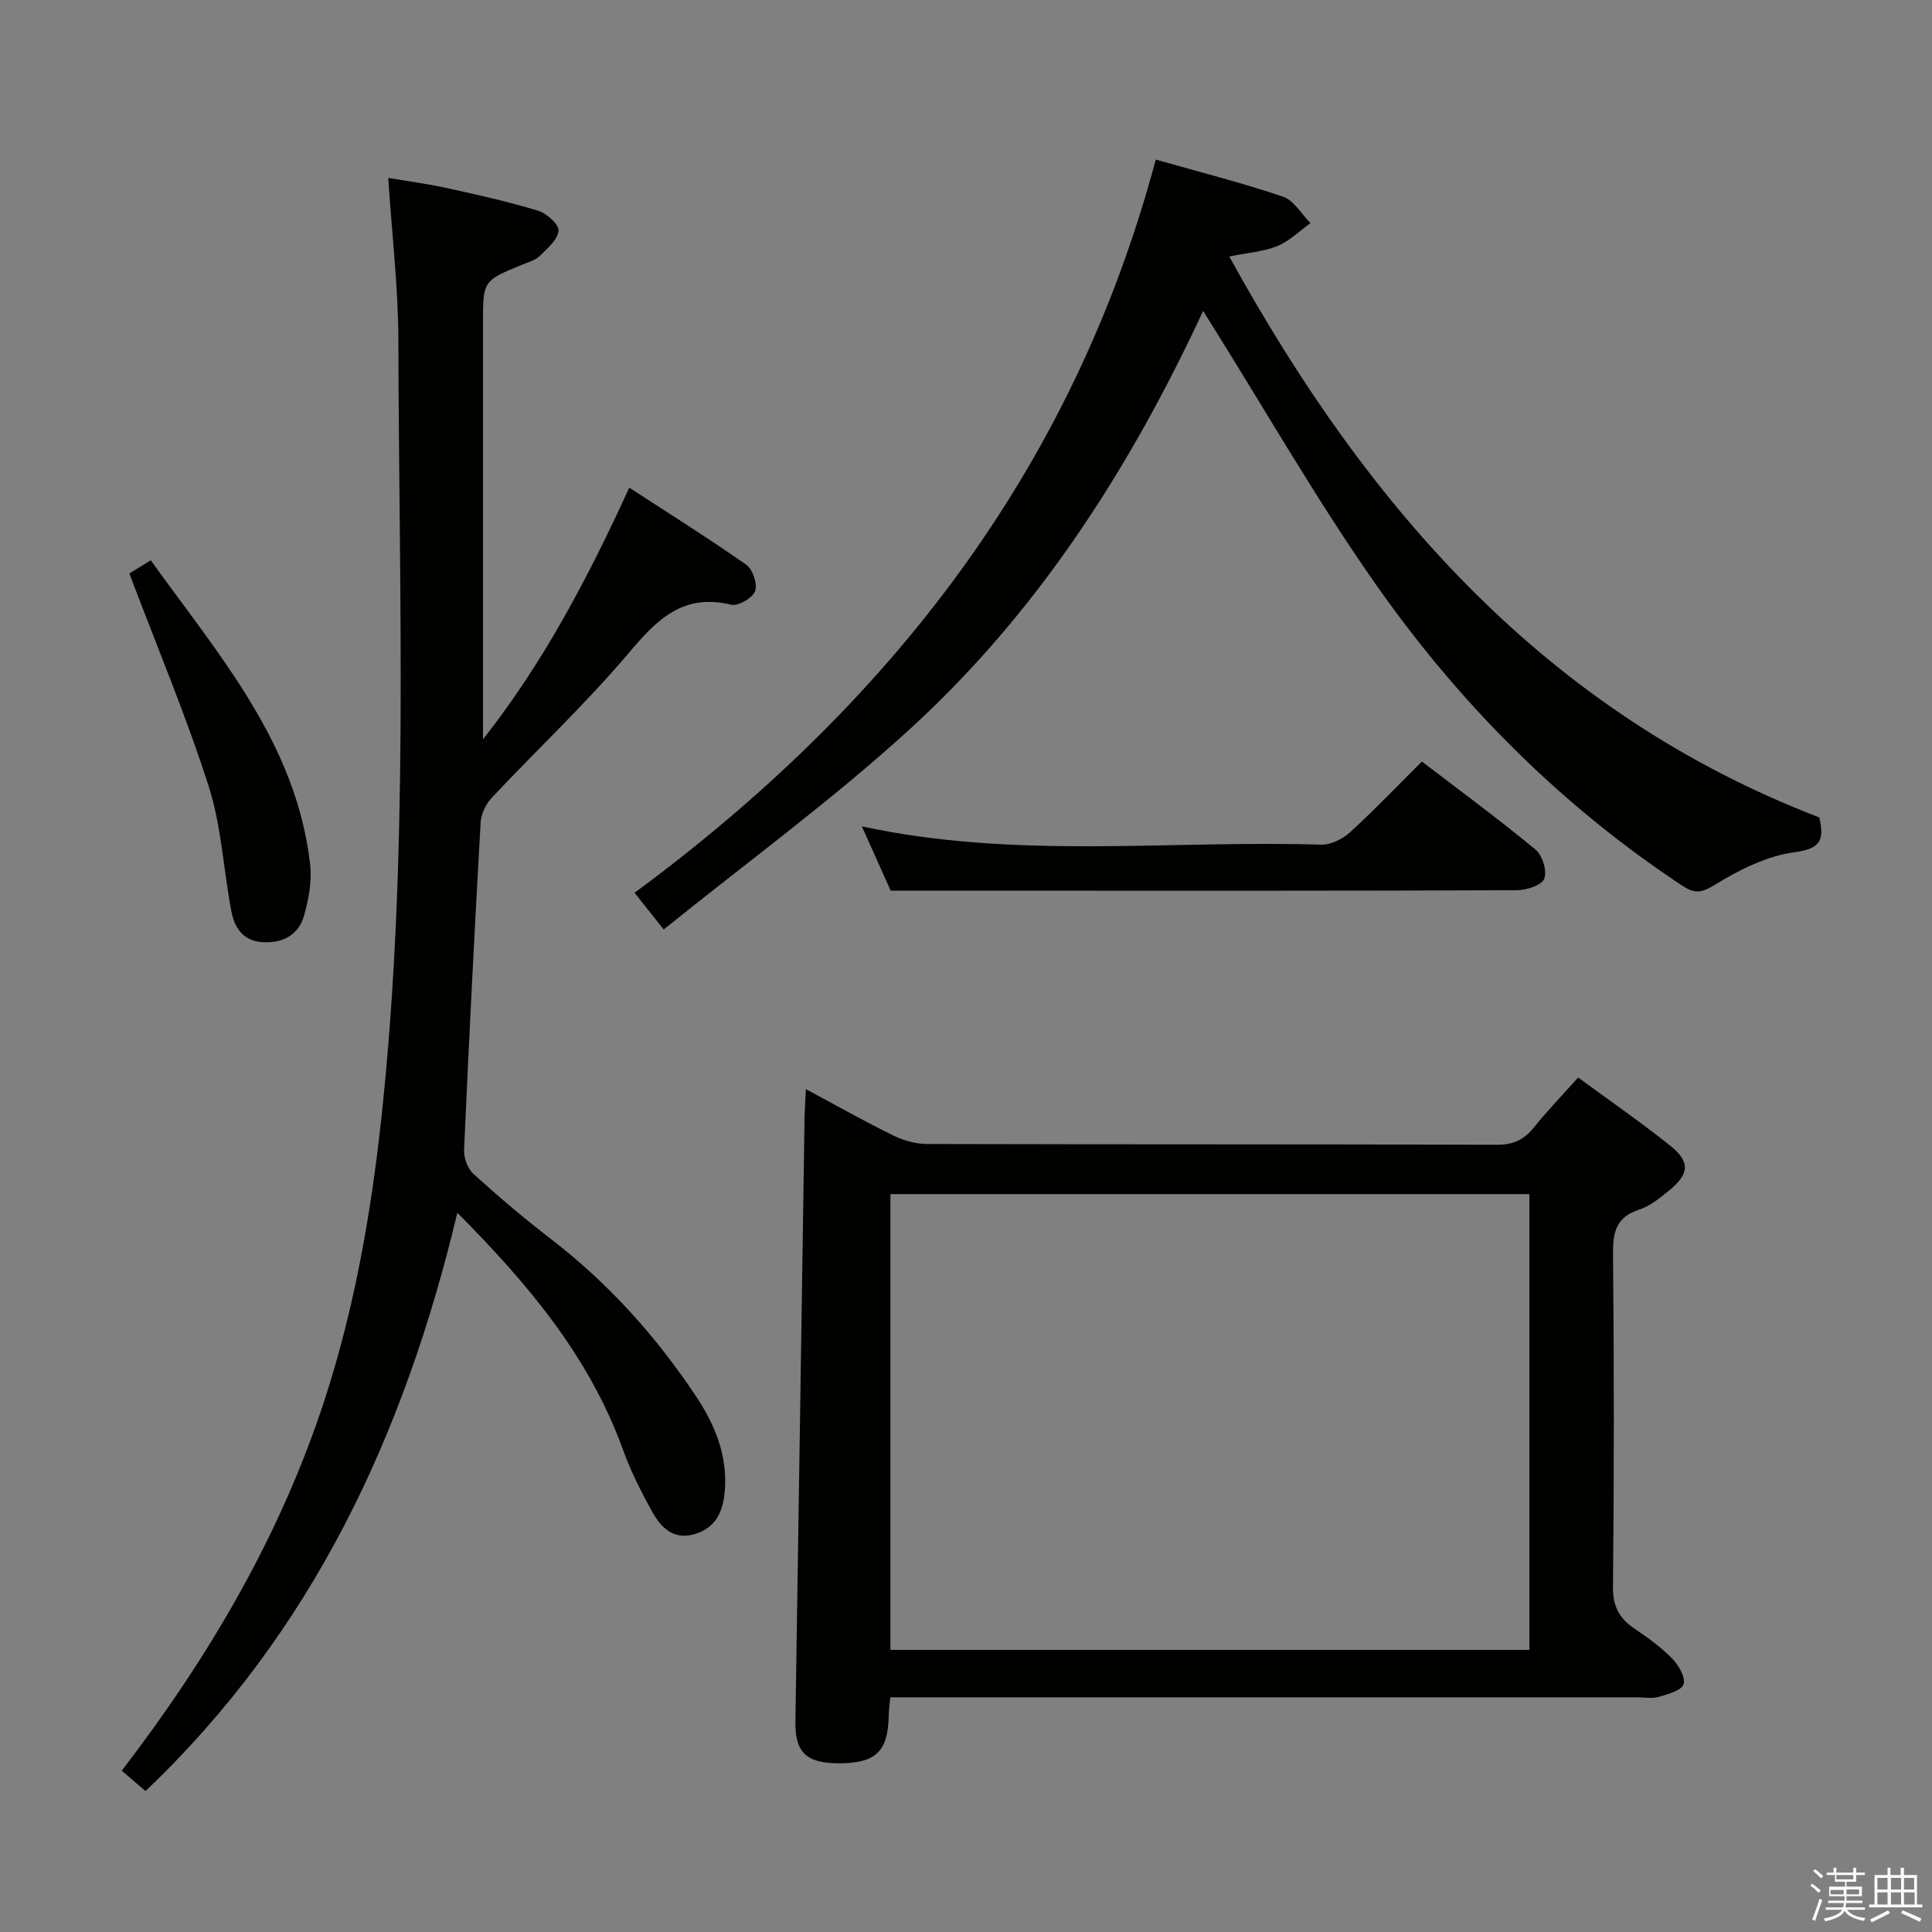 <svg enable-background="new 0 0 400 400" viewBox="0 0 400 400" xmlns="http://www.w3.org/2000/svg"><rect x="0" y="0" width="400" height="400" fill="#808080" stroke="none"/><path d="m374.8 390.4.4-.4c.7.5 1.3 1 1.8 1.4l-.5.5c-.5-.6-1.1-1.1-1.7-1.5zm1 7.3-.6-.3c.5-1.4 1.1-2.8 1.5-4.3.2.1.4.2.6.3-.5 1.3-1 2.8-1.5 4.3zm-.4-10.3.4-.4c.4.3 1 .8 1.7 1.4l-.5.5c-.4-.5-1-1-1.6-1.5zm2.5.3h1.7v-1h.6v1h3.5v-1h.6v1h1.8v.5h-1.8v1.4h-2v1h3.2v2h-3.2v.9h3.3v.5h-3.4c0 .3-.1.6-.1.9h4v.5h-3.7c.7.9 1.9 1.5 3.8 1.7-.1.2-.2.4-.3.6-2.1-.4-3.5-1.1-4-2.1-.4 1-1.8 1.7-4 2.2-.1-.2-.2-.4-.3-.6 2.1-.4 3.4-1 3.8-1.8h-3.4v-.5h3.6c.1-.3.1-.6.2-.9h-3.3v-.5h3.4c0-.3 0-.6 0-.9h-3.2v-2h3.3v-1h-2.1v-1.4h-1.7v-.5zm1.1 3.5v1h2.7c0-.3 0-.4 0-.4 0-.1 0-.2 0-.2 0-.1 0-.2 0-.3h-2.7zm1.2-3v.9h3.5v-.9zm4.7 3h-2.6v.6.4h2.6z" fill="#fafafb"/><path d="m393.6 386.7h.6v1.5h2.7v6.1h1.1v.6h-11v-.6h1.1v-6.1h2.7v-1.5h.6v1.5h2.1v-1.5zm-2.7 8.8.4.6c-1.2.6-2.5 1.3-3.8 1.9-.1-.2-.2-.4-.3-.6 1.2-.6 2.5-1.2 3.7-1.9zm-2.2-6.7v2.4h2.1v-2.4zm0 3v2.5h2.1v-2.5zm2.8-3v2.4h2.1v-2.4zm0 3v2.5h2.1v-2.5zm6 6.1c-1.4-.7-2.7-1.3-3.9-1.8l.3-.6c1.5.6 2.7 1.2 3.9 1.7zm-1.2-9.1h-2.1v2.4h2.1zm-2.1 3v2.5h2.2v-2.5z" fill="#fafafb"/><g fill="#010100"><path d="m94.69 251.09c-11.02 46.14-30.03 86.85-64.56 119.73-1.7-1.46-3.27-2.81-4.92-4.22 18.14-23.65 32.9-48.78 42.05-76.95 6.18-19.03 9.59-38.61 11.73-58.47 5.74-53.47 3.6-107.11 3.49-160.69-.02-10.94-1.33-21.88-2.1-33.66 3.97.68 8.12 1.22 12.2 2.12 6.3 1.38 12.62 2.79 18.79 4.66 1.78.54 4.35 2.81 4.26 4.13-.12 1.83-2.27 3.66-3.83 5.21-.89.89-2.31 1.29-3.54 1.79-8.26 3.38-8.26 3.37-8.26 12.05v81.49 4.79c12.52-15.89 21.73-33.42 30.28-52.1 8.3 5.4 16.41 10.47 24.22 15.95 1.34.94 2.38 4.02 1.84 5.47-.53 1.42-3.53 3.16-4.97 2.81-9.87-2.4-15.26 2.96-21.07 9.85-8.9 10.54-19.02 20.04-28.48 30.11-1.23 1.31-2.21 3.36-2.31 5.13-1.28 22.58-2.43 45.18-3.43 67.77-.07 1.66.74 3.9 1.94 4.99 5.18 4.69 10.52 9.23 16.06 13.49 11.88 9.13 21.73 20.1 30.01 32.52 3.95 5.92 6.57 12.33 5.97 19.66-.35 4.28-1.91 7.76-6.5 8.97-4.24 1.12-6.73-1.5-8.47-4.6-2.34-4.19-4.52-8.53-6.15-13.04-6.92-19.1-19.52-34.15-34.25-48.96z"/><path d="m166.85 225.49c6.43 3.45 12.17 6.7 18.09 9.6 2.14 1.05 4.68 1.76 7.04 1.76 39.33.11 78.66.03 117.98.16 3.36.01 5.58-1.05 7.62-3.59 2.79-3.47 5.9-6.69 9.16-10.33 6.56 4.82 13 9.25 19.08 14.13 4.17 3.35 3.96 5.81-.24 9.25-1.92 1.57-3.98 3.25-6.27 4-4.72 1.54-5.39 4.63-5.35 9.1.22 22.99.22 45.99-.01 68.99-.04 4.03 1.31 6.5 4.44 8.62 2.75 1.86 5.5 3.84 7.81 6.2 1.34 1.37 2.81 3.9 2.36 5.33-.41 1.3-3.25 2.06-5.15 2.61-1.38.4-2.98.09-4.48.09-49.49 0-98.99 0-148.48 0-1.97 0-3.95 0-6.12 0-.14 1.57-.31 2.69-.33 3.81-.15 7.49-2.71 9.89-10.53 9.85-6.59-.04-8.89-2.35-8.79-8.62.65-41.79 1.27-83.57 1.9-125.36.04-1.6.16-3.2.27-5.6zm17.5 21.74v94.36h132.3c0-31.65 0-62.89 0-94.36-44.17 0-88.06 0-132.3 0z"/><path d="m239.29 33.04c9.19 2.61 17.87 4.81 26.33 7.67 2.26.77 3.82 3.6 5.71 5.48-2.27 1.62-4.35 3.72-6.86 4.75-2.84 1.16-6.08 1.37-9.96 2.17 28.7 52.15 65.72 94.44 122.17 116.14.99 4.5.44 6.45-5.01 7.17-5.79.76-11.59 3.66-16.67 6.79-2.87 1.77-4.25 1.79-6.8.1-25.19-16.67-46.15-37.79-63.38-62.36-12.11-17.26-22.61-35.64-33.82-53.52-.5-.79-.99-1.59-1.91-3.05-15.31 32.96-34.49 62.69-60.99 86.83-15.93 14.52-33.44 27.31-50.69 41.23-2.42-3.06-4.02-5.07-6.03-7.6 52.37-38.64 90.67-87.23 107.91-151.8z"/><path d="m178.44 171.09c31.99 6.91 63.63 2.81 95.08 3.79 1.99.06 4.44-1.15 5.97-2.55 5.02-4.58 9.72-9.51 14.9-14.66 7.9 6.04 15.9 11.93 23.54 18.24 1.42 1.17 2.42 4.46 1.78 6.03-.56 1.37-3.69 2.37-5.69 2.37-33.45.14-66.9.1-100.34.1-9.44 0-18.88 0-29.27 0-1.51-3.35-3.63-8.09-5.97-13.32z"/><path d="m26.78 118.73c.83-.51 2.35-1.45 4.43-2.73 14.04 19.58 30.08 37.75 32.99 62.86.41 3.5-.28 7.31-1.26 10.75-1.12 3.92-4.33 5.68-8.5 5.46-4.09-.21-5.88-2.96-6.54-6.4-1.64-8.63-2.05-17.62-4.7-25.91-4.7-14.65-10.7-28.89-16.42-44.03z"/></g></svg>